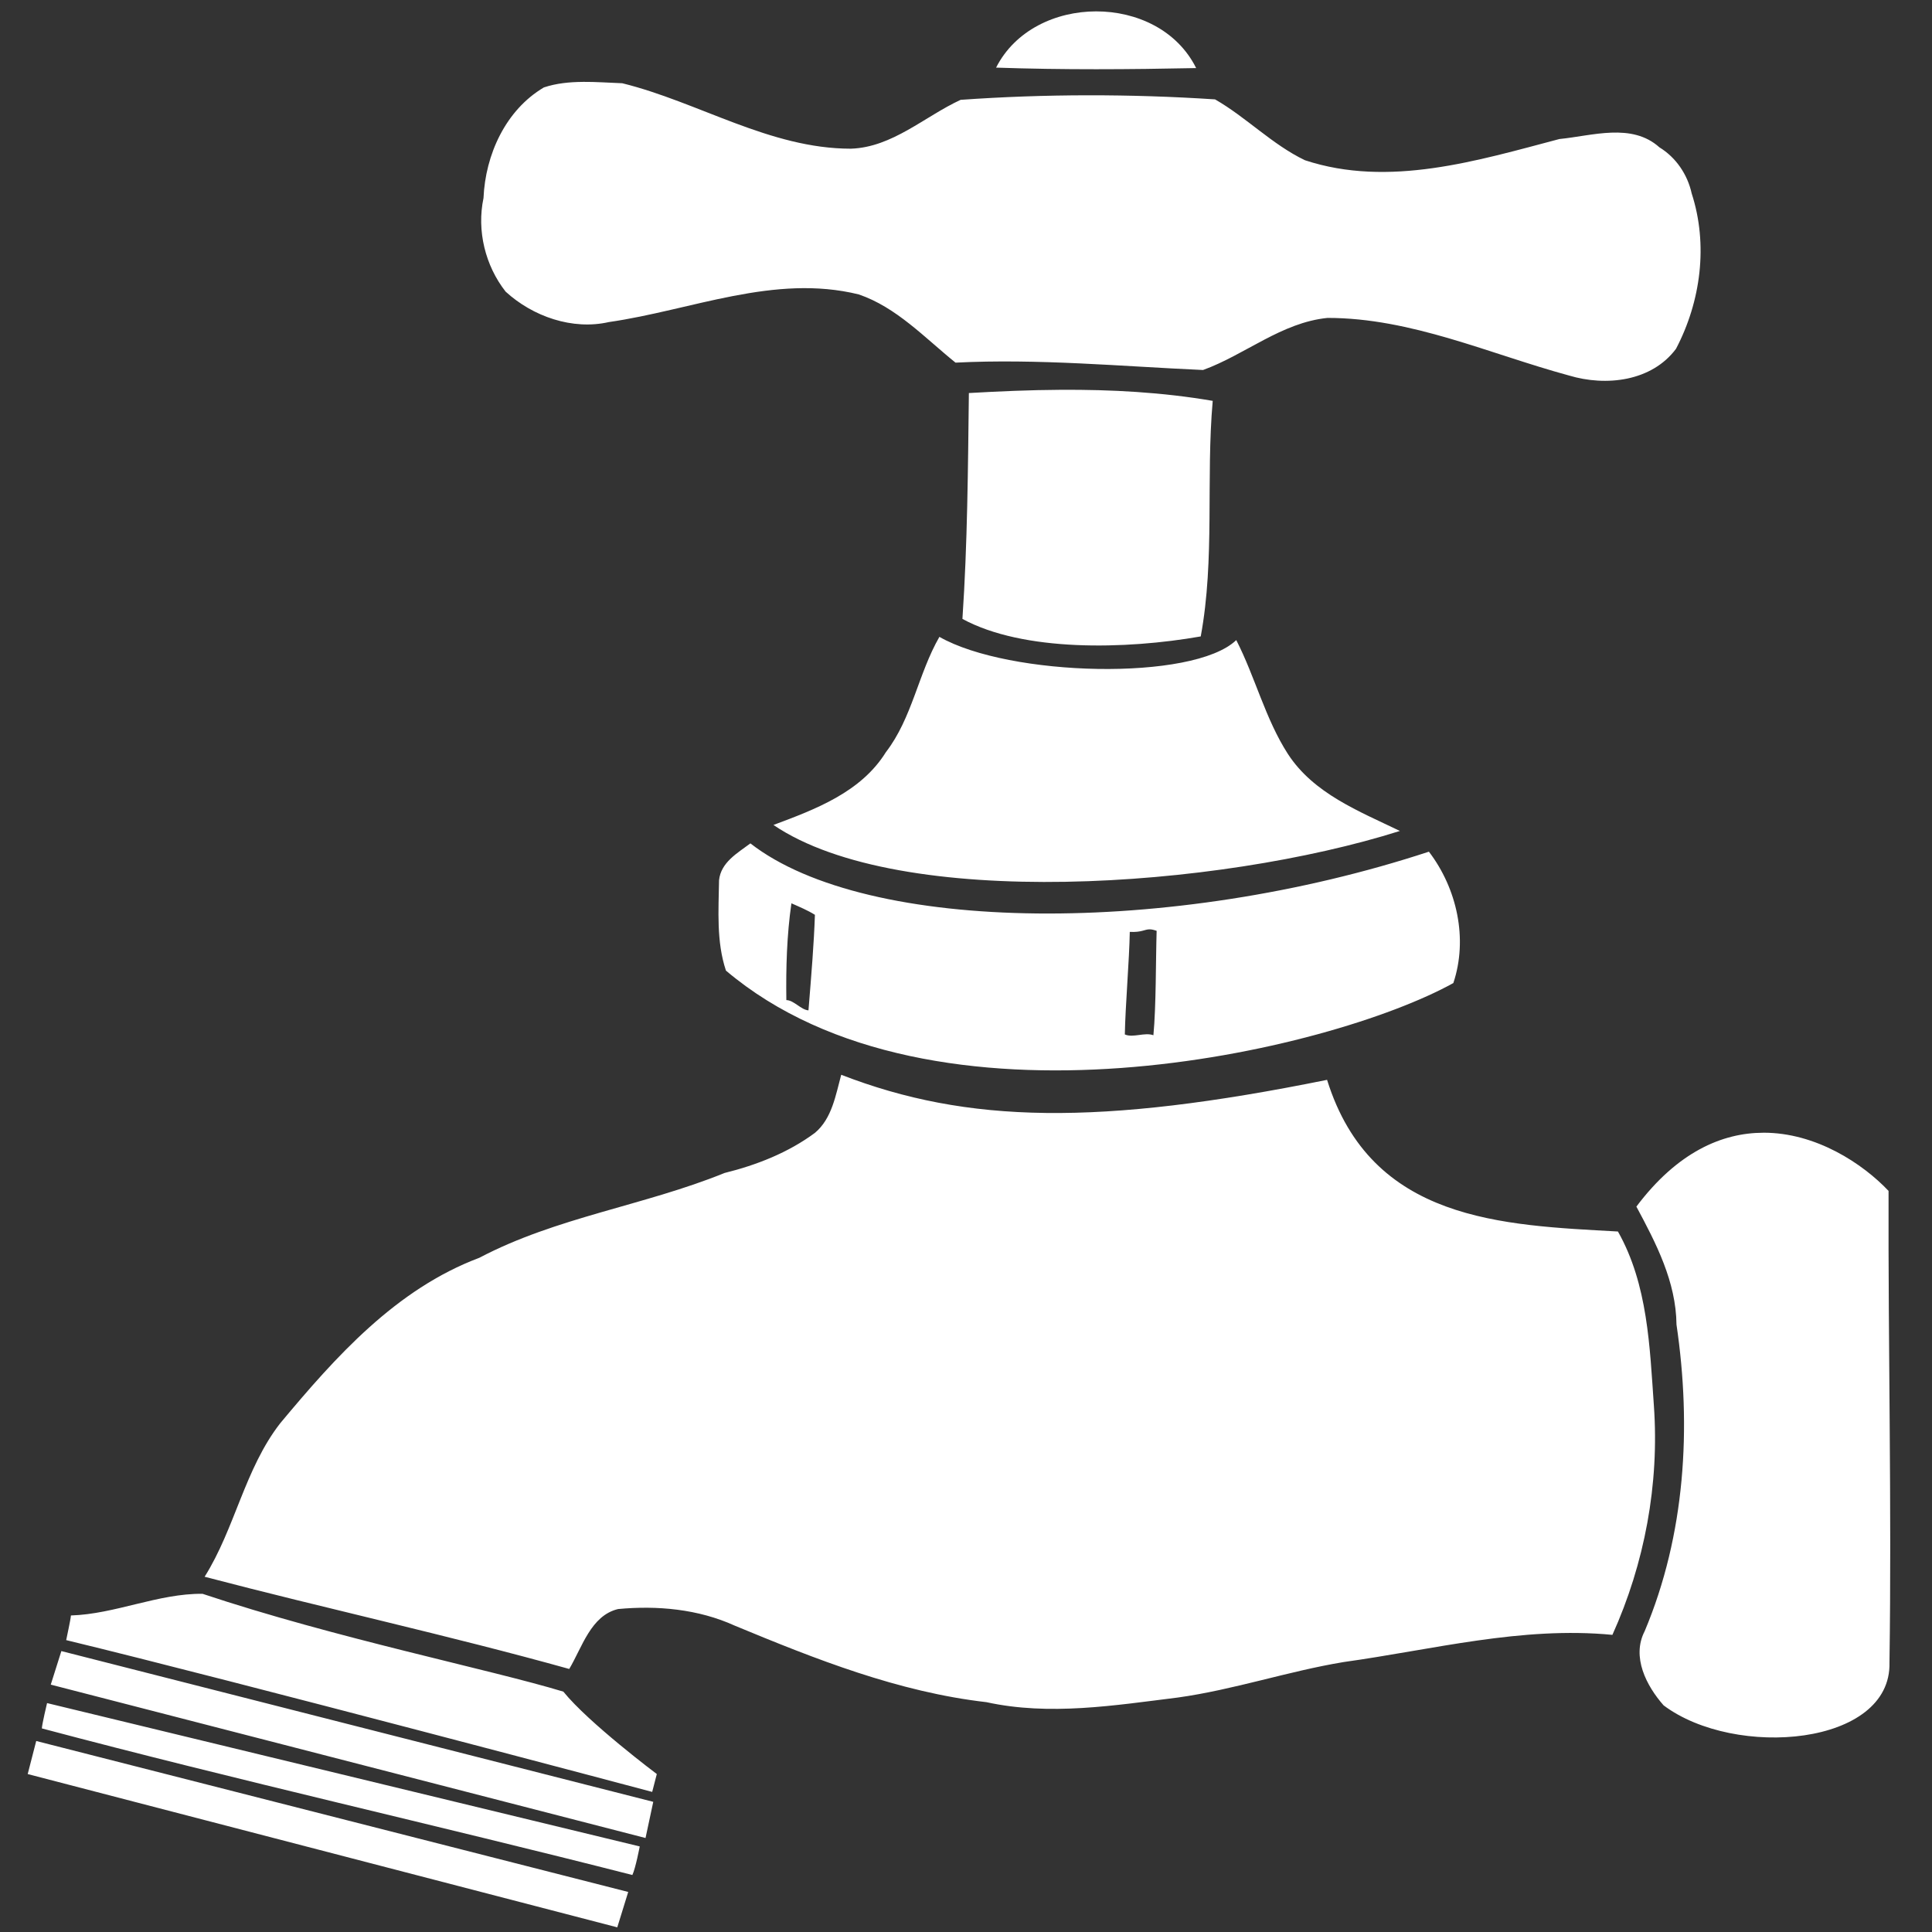 <svg xmlns:rdf="http://www.w3.org/1999/02/22-rdf-syntax-ns#" xmlns="http://www.w3.org/2000/svg" height="100" width="100" version="1.1" xmlns:cc="http://creativecommons.org/ns#" xmlns:dc="http://purl.org/dc/elements/1.1/" viewBox="0 0 80 80">
 <rect x="0" y="0" width="80" height="80" fill="#333333" stroke="none"/>
 <path style="fill:#ffffff" d="m45.388 0.471c-1.68 0.002-3.359 0.783-4.142 2.329 2.768 0.095 5.516 0.076 8.284 0.019-0.783-1.575-2.462-2.35-4.142-2.348zm-21.259 2.92c-0.549 0.005-1.093 0.057-1.608 0.229-1.584 0.935-2.424 2.787-2.5 4.581-0.286 1.355 0.076 2.806 0.916 3.875 1.126 1.031 2.768 1.603 4.276 1.26 3.436-0.496 6.852-2.004 10.345-1.145 1.565 0.534 2.73 1.794 4.008 2.825 3.417-0.172 6.852 0.153 10.25 0.305 1.737-0.63 3.245-1.966 5.154-2.157 3.474 0 6.7 1.489 10.002 2.386 1.527 0.458 3.417 0.248 4.428-1.107 1.031-1.966 1.336-4.314 0.649-6.433-0.172-0.783-0.649-1.489-1.336-1.909-1.145-1.031-2.787-0.477-4.142-0.344-3.398 0.897-7.062 2.023-10.536 0.878-1.355-0.649-2.424-1.775-3.722-2.52-3.493-0.229-7.043-0.229-10.536 0.019-1.489 0.687-2.825 1.966-4.543 2.023-3.359 0-6.299-1.928-9.467-2.71-0.534-0.019-1.088-0.062-1.637-0.057zm19.779 12.75c-1.265 0.007-2.529 0.062-3.789 0.134-0.038 3.13-0.057 6.242-0.267 9.353 2.519 1.368 6.752 1.272 9.868 0.725 0.592-3.207 0.21-6.509 0.496-9.754-2.088-0.358-4.199-0.471-6.308-0.458zm-5.01 10.231c-0.878 1.527-1.126 3.359-2.214 4.772-1.031 1.661-2.92 2.367-4.657 3.016 5.245 3.56 18.396 2.632 25.94 0.248-1.699-0.821-3.569-1.546-4.638-3.188-0.935-1.451-1.355-3.188-2.138-4.715-1.786 1.712-9.401 1.516-12.292-0.134zm-7.826 8.551c-0.534 0.401-1.222 0.783-1.298 1.527-0.019 1.241-0.115 2.539 0.286 3.741 8.557 7.242 25.033 3.337 30.12 0.515 0.611-1.832 0.153-3.913-1.012-5.44-10.661 3.507-23.245 3.431-28.097-0.344zm1.699 2.481c0.344 0.153 0.668 0.286 0.973 0.477-0.04 1.183-0.145 2.454-0.267 3.956-0.305-0.019-0.611-0.425-0.916-0.425-0.019-1.336 0.019-2.691 0.21-4.008zm14.841 1.078c0.074 0.001 0.162 0.019 0.282 0.062-0.038 1.222-0.019 3.102-0.134 4.323-0.363-0.134-0.84 0.119-1.183-0.033 0.019-1.145 0.186-3.102 0.205-4.247 0.502 0.026 0.607-0.108 0.83-0.105zm-12.779 6.022c-0.229 0.84-0.382 1.813-1.088 2.405-1.107 0.821-2.424 1.336-3.741 1.661-3.34 1.355-6.967 1.832-10.155 3.512-3.455 1.298-5.955 4.104-8.246 6.852-1.47 1.89-1.871 4.352-3.13 6.356 5.02 1.317 10.097 2.424 15.098 3.818 0.534-0.897 0.897-2.214 2.023-2.481 1.622-0.153 3.321 0 4.829 0.687 3.359 1.393 6.776 2.749 10.422 3.169 2.615 0.573 5.306 0.134 7.921-0.191 2.329-0.324 4.562-1.088 6.872-1.47 3.703-0.515 7.368-1.489 11.128-1.126 1.336-2.959 1.947-6.242 1.718-9.487-0.172-2.443-0.248-5.02-1.489-7.215-4.78-0.266-10.212-0.409-12.044-6.28-9.441 1.911-14.89 1.816-20.118-0.21zm38.18 2.4c-1.701 0.004-3.552 0.795-5.254 3.059 0.821 1.527 1.642 3.111 1.661 4.886 0.63 4.257 0.363 8.704-1.317 12.693-0.554 1.069 0.076 2.271 0.783 3.073 2.959 2.221 9.444 1.682 9.353-1.775 0.095-6.509-0.057-13.018-0.038-19.527-1.062-1.123-3-2.416-5.187-2.41zm-64.626 19.092c-1.832-0.019-3.617 0.84-5.45 0.897-0.019 0.21-0.157 0.811-0.196 1.021 6.948 1.68 24.265 6.285 24.265 6.285l0.191-0.74s-2.82-2.114-3.87-3.412c-3.016-0.917-9.43-2.21-14.941-4.051zm-5.846 2.372-0.439 1.389 24.628 6.351 0.32-1.498-24.508-6.242zm-0.592 2.152s-0.215 0.897-0.215 1.05c8.112 2.157 16.301 3.989 24.451 6.07 0.134-0.286 0.305-1.183 0.305-1.183l-24.542-5.936zm-0.449 1.57-0.353 1.37 24.413 6.347 0.453-1.465-24.513-6.251z"/>
</svg>
